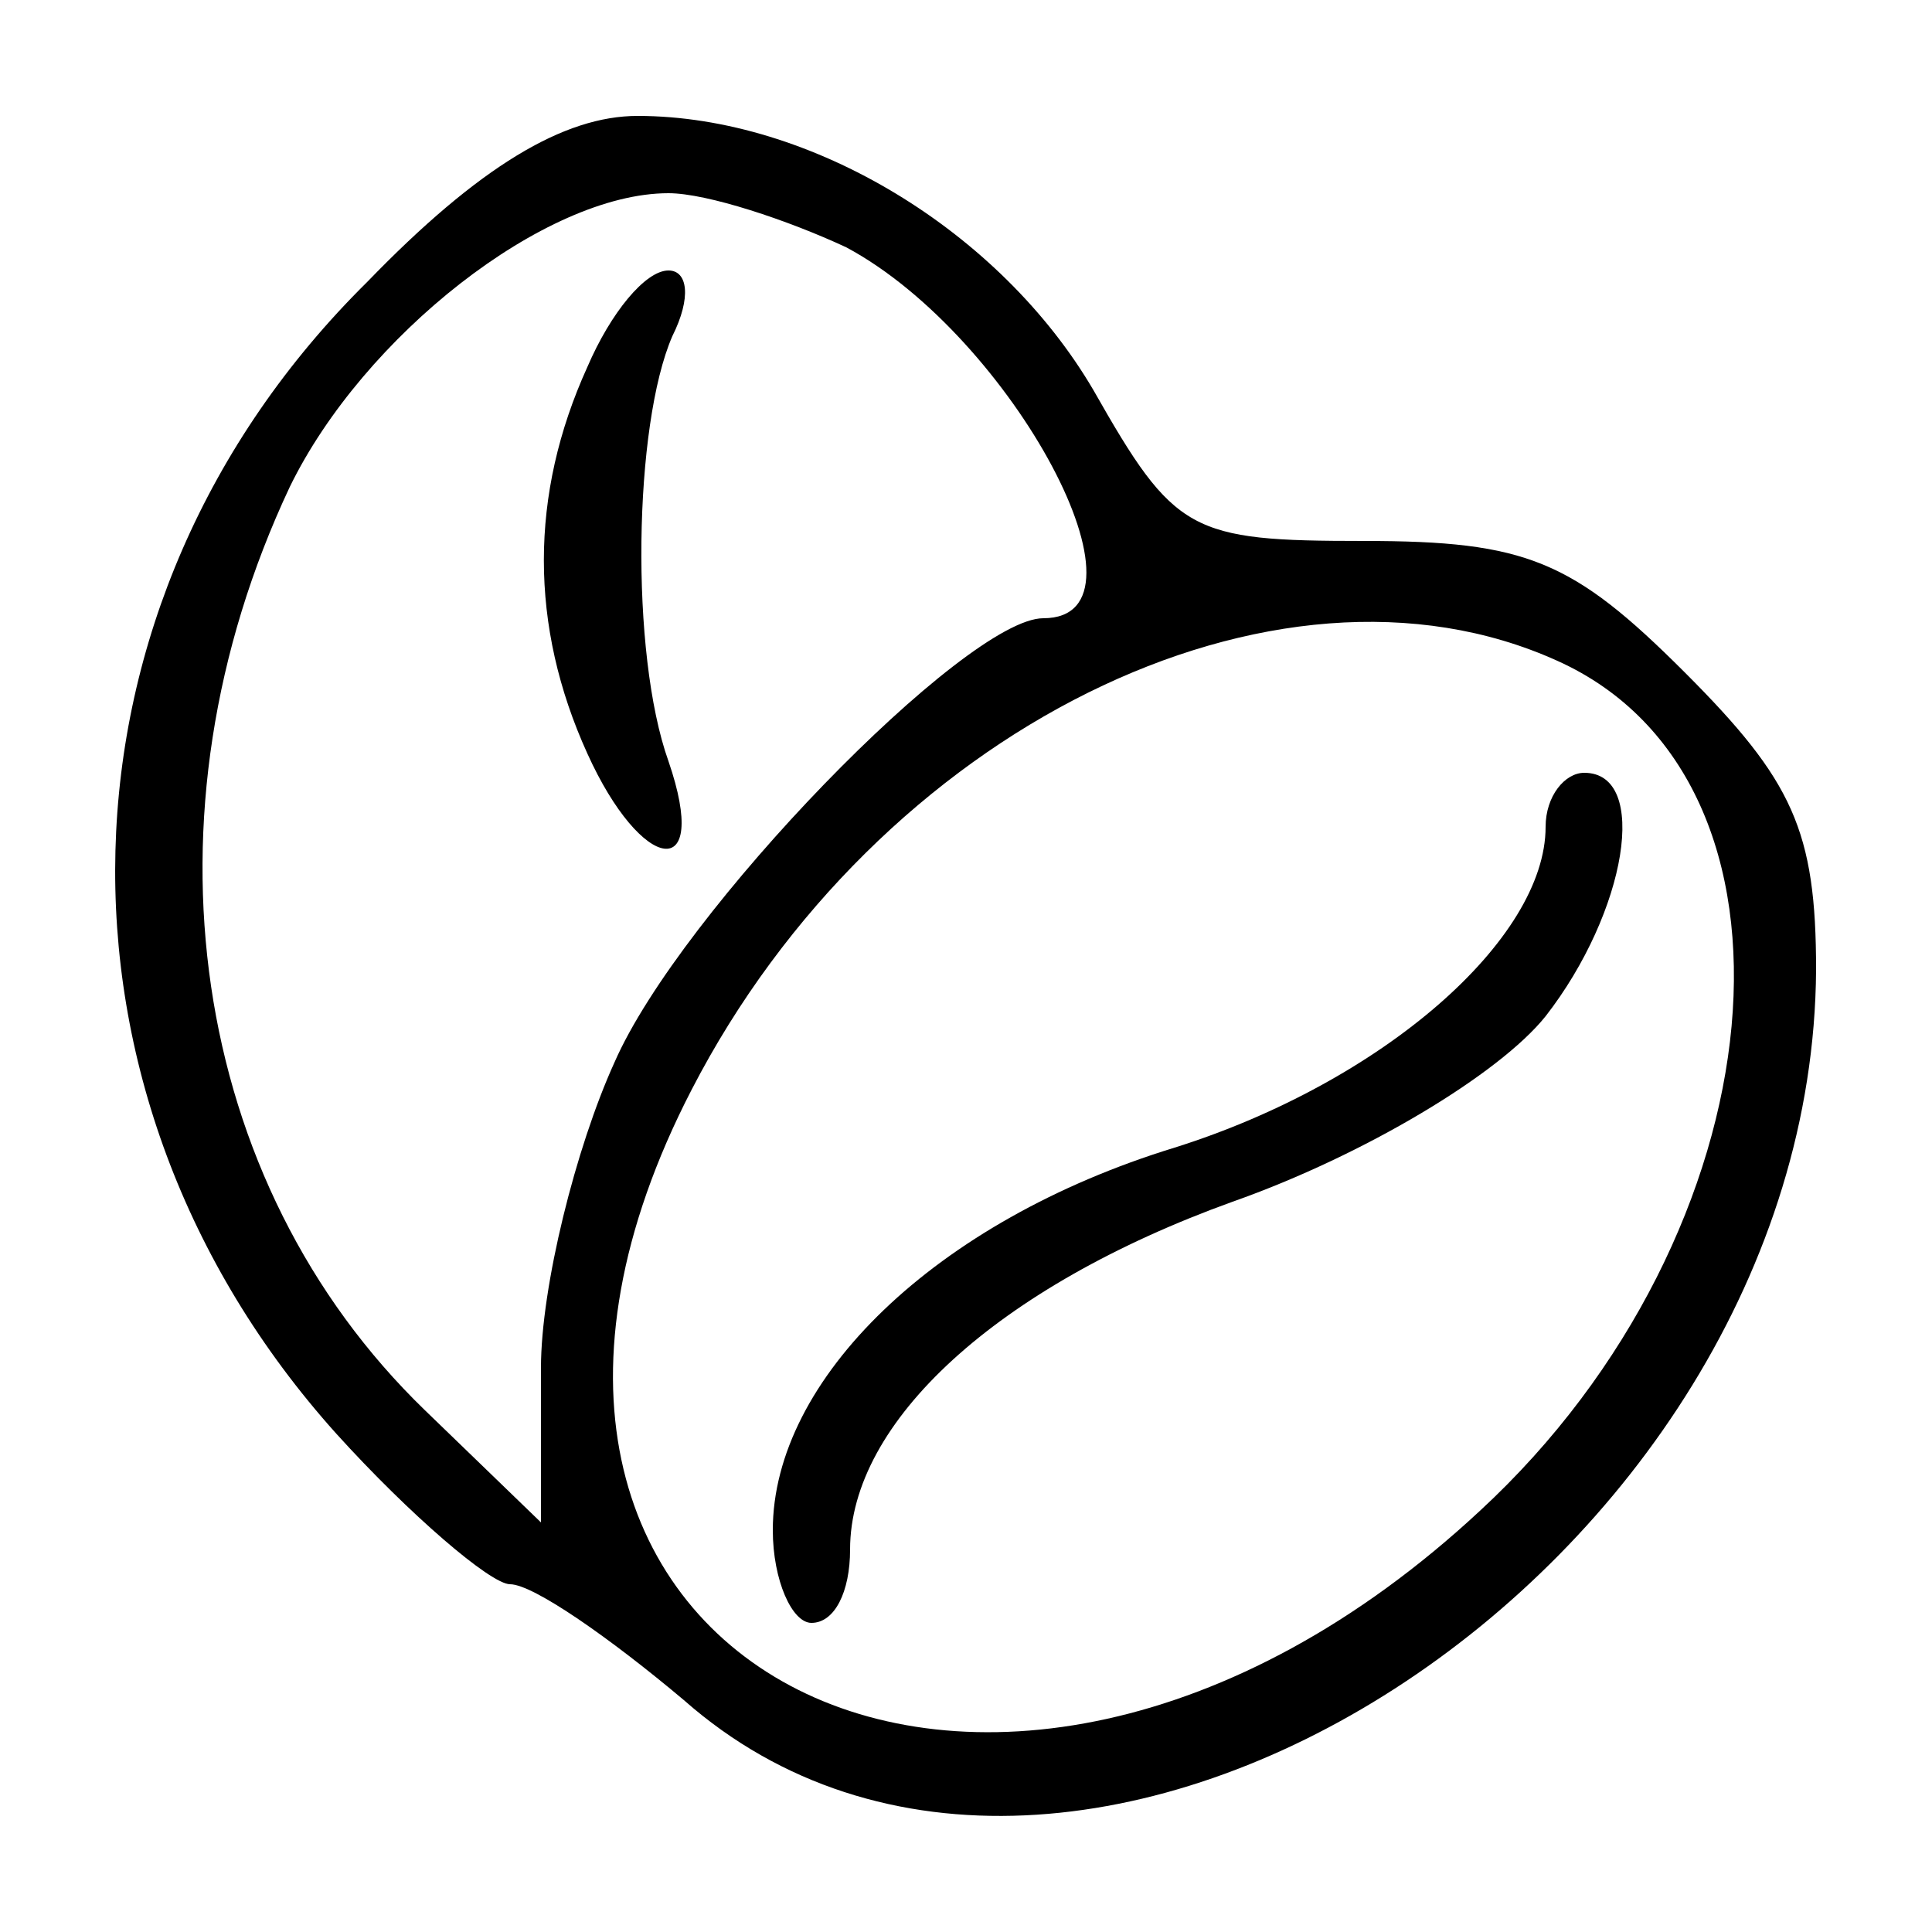 <?xml version="1.0" standalone="no"?>
<!DOCTYPE svg PUBLIC "-//W3C//DTD SVG 20010904//EN"
 "http://www.w3.org/TR/2001/REC-SVG-20010904/DTD/svg10.dtd">
<svg version="1.0" xmlns="http://www.w3.org/2000/svg"
 width="50pt" height="50pt" viewBox="0 0 50 50"
 preserveAspectRatio="xMidYMid meet">

<g transform="translate(0,50) scale(0.1,-0.1)"
fill="#000000" stroke="none">
<path d="M95 427 c-84 -83 -87 -210 -8 -298 19 -21 40 -39 45 -39 6 0 26 -14
45 -30 101 -89 292 34 293 189 0 36 -6 49 -34 77 -29 29 -41 34 -83 34 -45 0
-49 2 -70 39 -24 41 -73 71 -118 71 -19 0 -41 -13 -70 -43z m124 9 c43 -23 82
-96 51 -96 -20 0 -94 -76 -111 -115 -10 -22 -19 -58 -19 -79 l0 -40 -30 29
c-61 59 -75 154 -35 239 19 39 66 76 98 76 10 0 31 -7 46 -14z m184 -107 c69
-31 58 -148 -20 -220 -128 -119 -280 -38 -204 109 48 93 151 144 224 111z"/>
<path d="M152 405 c-15 -33 -15 -67 0 -100 14 -31 32 -34 21 -2 -10 28 -9 87
1 110 5 10 4 17 -1 17 -6 0 -15 -11 -21 -25z"/>
<path d="M400 286 c0 -29 -42 -66 -96 -83 -62 -19 -104 -60 -104 -99 0 -13 5
-24 10 -24 6 0 10 8 10 19 0 33 38 68 99 90 34 12 69 33 81 48 21 27 27 63 10
63 -5 0 -10 -6 -10 -14z"/>
</g>
</svg>

